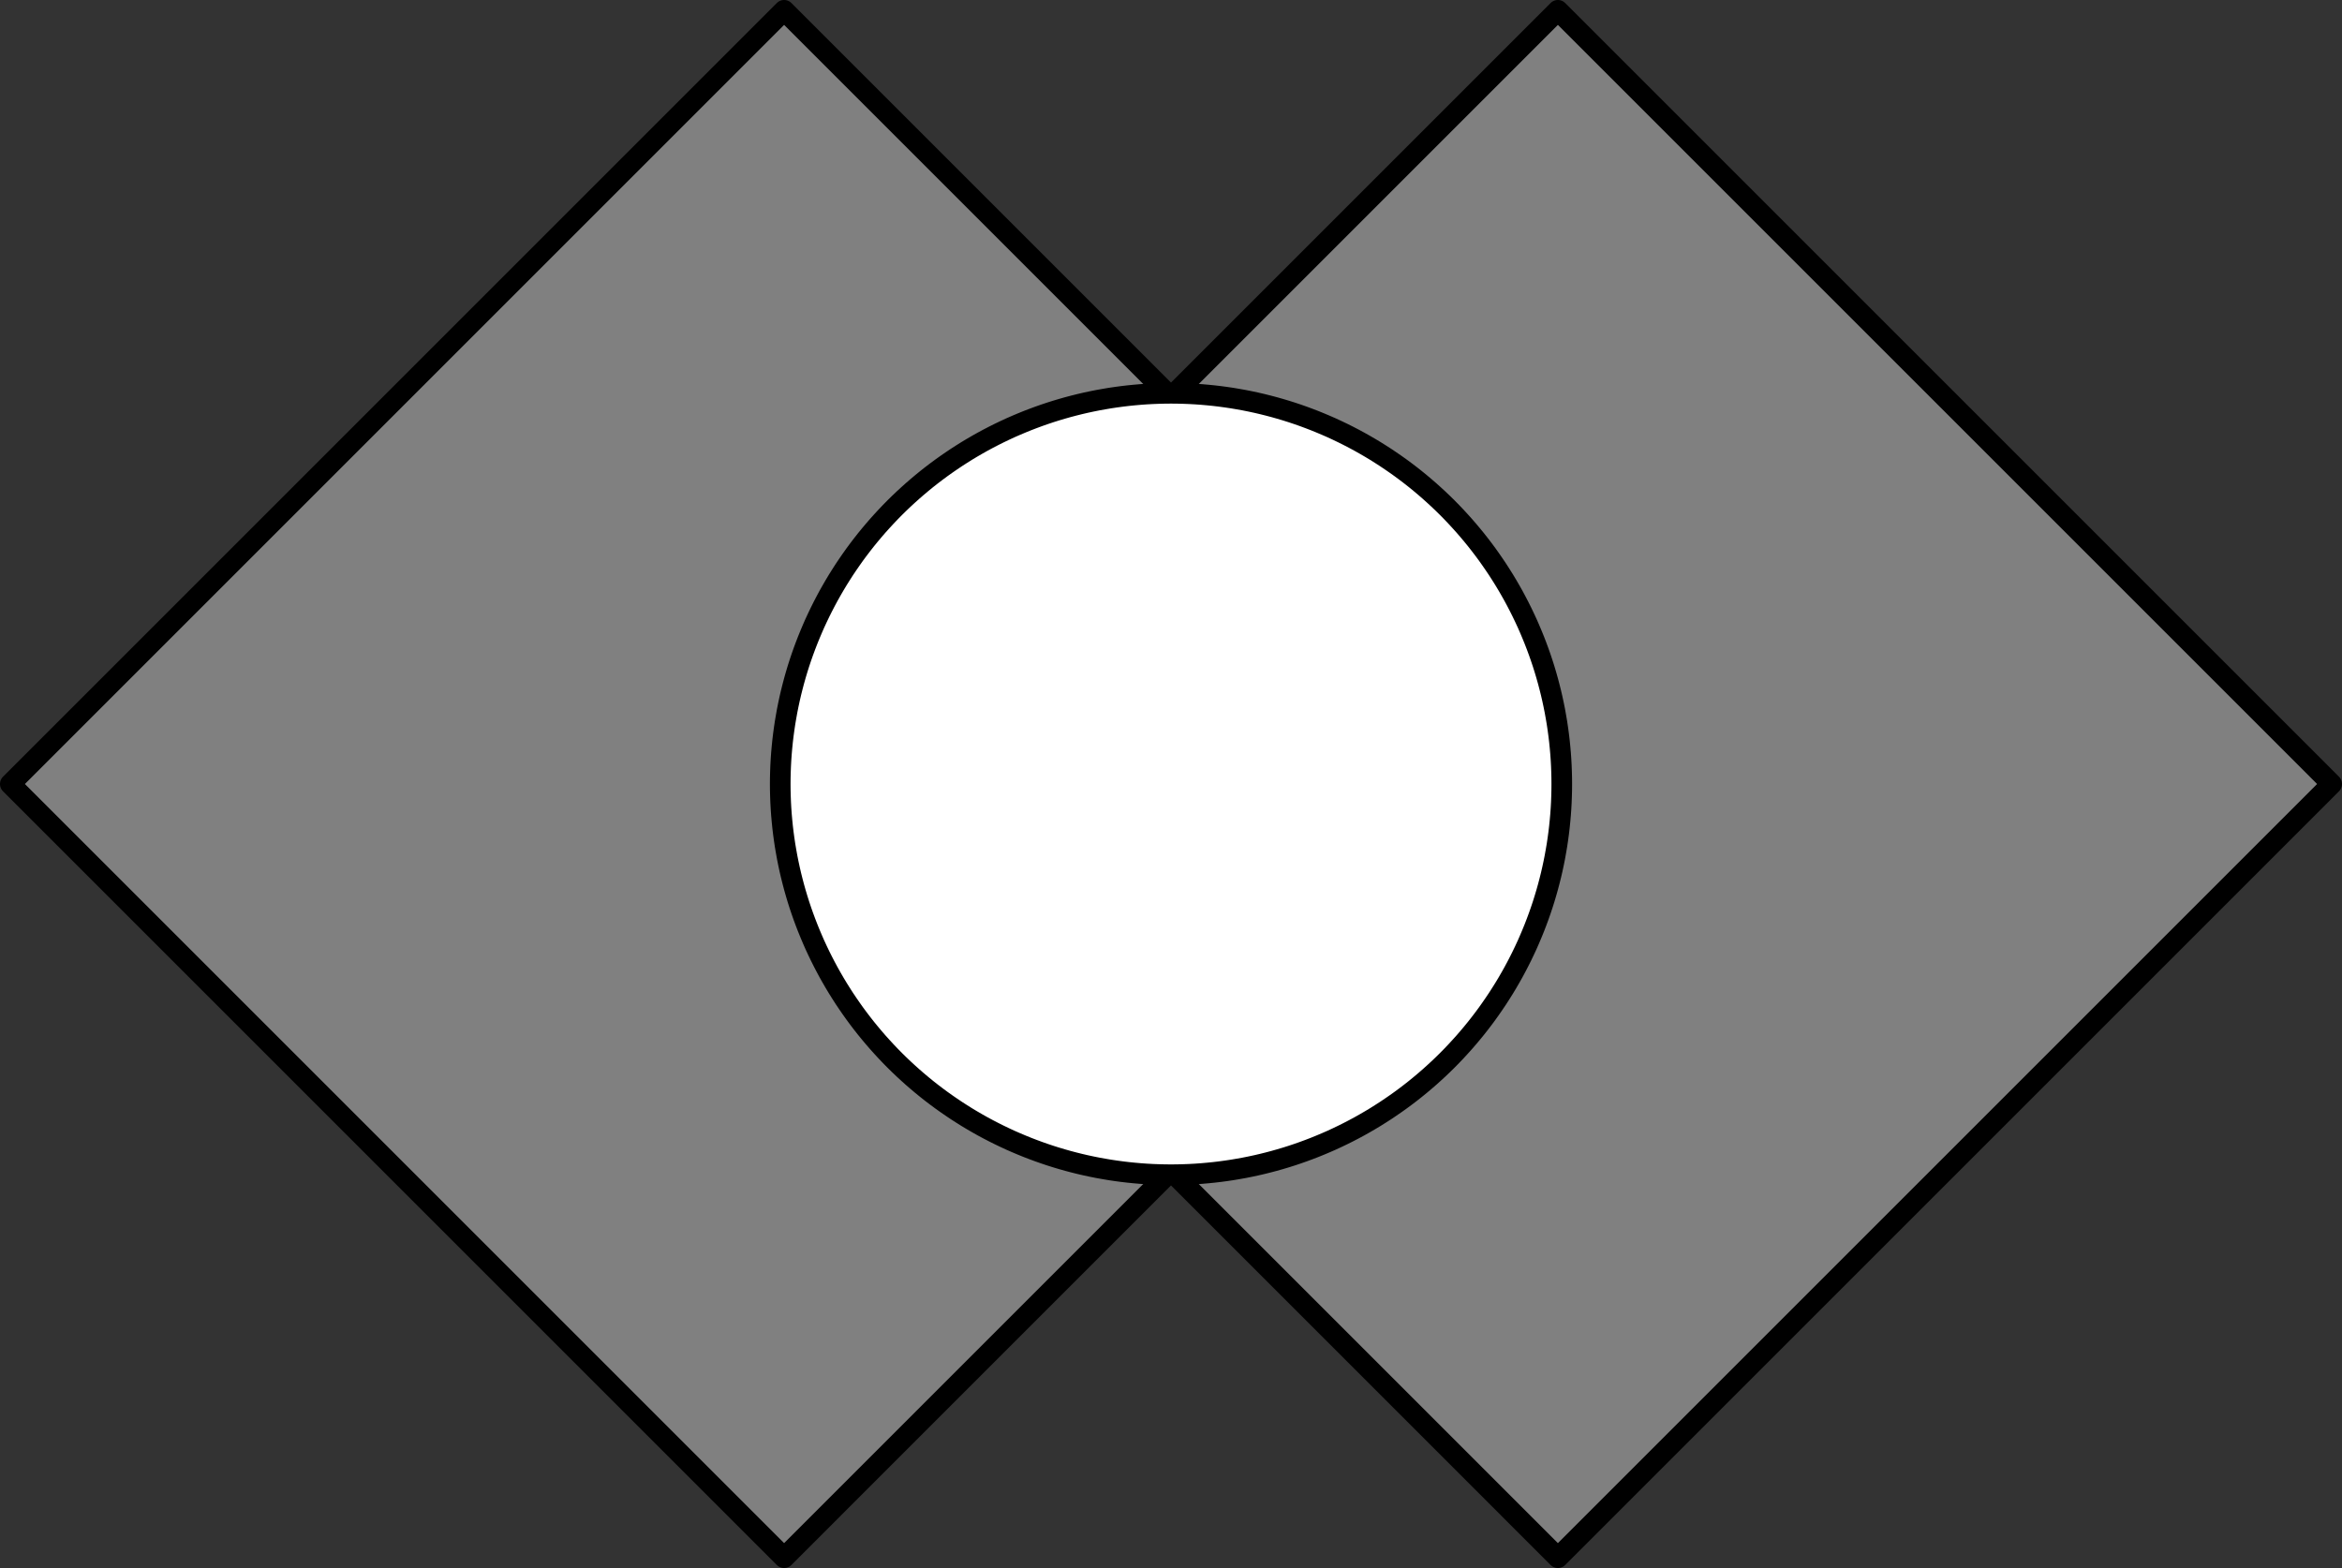 <?xml version='1.0'?>
<!-- This file was generated by dvisvgm 1.6 -->
<svg height='61.028pt' version='1.1' viewBox='56.621 54.06 91.14 61.028' width='91.14pt' xmlns='http://www.w3.org/2000/svg' xmlns:xlink='http://www.w3.org/1999/xlink'>
<rect x="56.621" y="54.06" width="91.14" height="61.028" fill="#333333" stroke="none"/>
<g id='page1'>
<g transform='matrix(1 0 0 1 102.191 84.574)'>
<path d='M 0 -15.056L 15.056 -30.113L 45.169 0L 15.056 30.113L 0 15.056L -15.056 30.113L -45.169 -0L -15.056 -30.113L 0 -15.056Z' fill='#808080'/>
</g>
<g transform='matrix(1 0 0 1 102.191 84.574)'>
<path d='M 0 -15.056L 15.056 -30.113L 45.169 0L 15.056 30.113L 0 15.056L -15.056 30.113L -45.169 -0L -15.056 -30.113L 0 -15.056Z' fill='none' stroke='#000000' stroke-linecap='round' stroke-linejoin='round' stroke-miterlimit='10.037' stroke-width='0.803'/>
</g>
<g transform='matrix(1 0 0 1 102.191 84.574)'>
<path d='M 15.207 0C 15.207 -0.08 15.206 -0.159 15.205 -0.239C 15.204 -0.318 15.202 -0.398 15.199 -0.478C 15.197 -0.557 15.194 -0.637 15.19 -0.716C 15.186 -0.796 15.182 -0.875 15.177 -0.955C 15.172 -1.034 15.166 -1.114 15.16 -1.193C 15.154 -1.272 15.147 -1.352 15.139 -1.431C 15.132 -1.51 15.124 -1.59 15.115 -1.669C 15.106 -1.748 15.097 -1.827 15.087 -1.906C 15.077 -1.985 15.066 -2.064 15.055 -2.143C 15.044 -2.221 15.032 -2.3 15.02 -2.379C 15.007 -2.458 14.994 -2.536 14.98 -2.614C 14.967 -2.693 14.952 -2.771 14.938 -2.849C 14.922 -2.928 14.907 -3.006 14.891 -3.084C 14.875 -3.162 14.858 -3.24 14.841 -3.317C 14.823 -3.395 14.805 -3.473 14.787 -3.55C 14.768 -3.627 14.749 -3.705 14.729 -3.782C 14.709 -3.859 14.689 -3.936 14.668 -4.013C 14.647 -4.089 14.625 -4.166 14.603 -4.243C 14.581 -4.319 14.558 -4.395 14.535 -4.471C 14.511 -4.548 14.487 -4.623 14.463 -4.699C 14.438 -4.775 14.413 -4.85 14.387 -4.926C 14.361 -5.001 14.335 -5.076 14.308 -5.151C 14.281 -5.226 14.253 -5.301 14.225 -5.375C 14.197 -5.45 14.168 -5.524 14.139 -5.598C 14.11 -5.672 14.08 -5.746 14.049 -5.819C 14.019 -5.893 13.988 -5.966 13.956 -6.039C 13.925 -6.112 13.892 -6.185 13.86 -6.258C 13.827 -6.33 13.793 -6.403 13.759 -6.475C 13.726 -6.547 13.691 -6.619 13.656 -6.69C 13.621 -6.762 13.585 -6.833 13.549 -6.904C 13.513 -6.975 13.476 -7.045 13.439 -7.116C 13.402 -7.186 13.364 -7.256 13.326 -7.326C 13.287 -7.396 13.249 -7.465 13.209 -7.534C 13.17 -7.604 13.13 -7.672 13.089 -7.741C 13.049 -7.809 13.008 -7.878 12.966 -7.946C 12.924 -8.013 12.882 -8.081 12.839 -8.148C 12.797 -8.215 12.754 -8.282 12.71 -8.349C 12.666 -8.415 12.622 -8.482 12.577 -8.547C 12.533 -8.613 12.487 -8.679 12.441 -8.744C 12.396 -8.809 12.349 -8.874 12.303 -8.938C 12.256 -9.003 12.209 -9.067 12.161 -9.13C 12.113 -9.194 12.065 -9.257 12.016 -9.32C 11.967 -9.383 11.918 -9.446 11.868 -9.508C 11.818 -9.57 11.768 -9.632 11.717 -9.693C 11.666 -9.755 11.615 -9.815 11.563 -9.876C 11.512 -9.937 11.46 -9.997 11.407 -10.056C 11.354 -10.116 11.301 -10.175 11.247 -10.234C 11.194 -10.293 11.14 -10.352 11.085 -10.41C 11.031 -10.468 10.976 -10.525 10.92 -10.583C 10.865 -10.64 10.809 -10.697 10.753 -10.753C 10.697 -10.809 10.64 -10.865 10.583 -10.92C 10.525 -10.976 10.468 -11.031 10.41 -11.085C 10.352 -11.14 10.293 -11.194 10.234 -11.247C 10.175 -11.301 10.116 -11.354 10.056 -11.407C 9.997 -11.46 9.937 -11.512 9.876 -11.563C 9.815 -11.615 9.755 -11.666 9.693 -11.717C 9.632 -11.768 9.57 -11.818 9.508 -11.868C 9.446 -11.918 9.383 -11.967 9.32 -12.016C 9.257 -12.065 9.194 -12.113 9.13 -12.161C 9.067 -12.209 9.003 -12.256 8.938 -12.303C 8.874 -12.349 8.809 -12.396 8.744 -12.441C 8.679 -12.487 8.613 -12.533 8.547 -12.577C 8.482 -12.622 8.415 -12.666 8.349 -12.71C 8.282 -12.754 8.215 -12.797 8.148 -12.839C 8.081 -12.882 8.013 -12.924 7.946 -12.966C 7.878 -13.008 7.809 -13.049 7.741 -13.089C 7.672 -13.13 7.604 -13.17 7.534 -13.209C 7.465 -13.249 7.396 -13.287 7.326 -13.326C 7.256 -13.364 7.186 -13.402 7.116 -13.439C 7.045 -13.476 6.975 -13.513 6.904 -13.549C 6.833 -13.585 6.762 -13.621 6.69 -13.656C 6.619 -13.691 6.547 -13.726 6.475 -13.759C 6.403 -13.793 6.33 -13.827 6.258 -13.86C 6.185 -13.892 6.112 -13.925 6.039 -13.956C 5.966 -13.988 5.893 -14.019 5.819 -14.049C 5.746 -14.08 5.672 -14.11 5.598 -14.139C 5.524 -14.168 5.45 -14.197 5.375 -14.225C 5.301 -14.253 5.226 -14.281 5.151 -14.308C 5.076 -14.335 5.001 -14.361 4.926 -14.387C 4.85 -14.413 4.775 -14.438 4.699 -14.463C 4.623 -14.487 4.548 -14.511 4.471 -14.535C 4.395 -14.558 4.319 -14.581 4.243 -14.603C 4.166 -14.625 4.089 -14.647 4.013 -14.668C 3.936 -14.689 3.859 -14.709 3.782 -14.729C 3.705 -14.749 3.627 -14.768 3.55 -14.787C 3.473 -14.805 3.395 -14.823 3.317 -14.841C 3.24 -14.858 3.162 -14.875 3.084 -14.891C 3.006 -14.907 2.928 -14.922 2.849 -14.938C 2.771 -14.952 2.693 -14.967 2.614 -14.98C 2.536 -14.994 2.458 -15.007 2.379 -15.02C 2.3 -15.032 2.221 -15.044 2.143 -15.055C 2.064 -15.066 1.985 -15.077 1.906 -15.087C 1.827 -15.097 1.748 -15.106 1.669 -15.115C 1.59 -15.124 1.51 -15.132 1.431 -15.139C 1.352 -15.147 1.272 -15.154 1.193 -15.16C 1.114 -15.166 1.034 -15.172 0.955 -15.177C 0.875 -15.182 0.796 -15.186 0.716 -15.19C 0.637 -15.194 0.557 -15.197 0.478 -15.199C 0.398 -15.202 0.318 -15.204 0.239 -15.205C 0.159 -15.206 0.08 -15.207 9.31149e-16 -15.207C -0.08 -15.207 -0.159 -15.206 -0.239 -15.205C -0.318 -15.204 -0.398 -15.202 -0.478 -15.199C -0.557 -15.197 -0.637 -15.194 -0.716 -15.19C -0.796 -15.186 -0.875 -15.182 -0.955 -15.177C -1.034 -15.172 -1.114 -15.166 -1.193 -15.16C -1.272 -15.154 -1.352 -15.147 -1.431 -15.139C -1.51 -15.132 -1.59 -15.124 -1.669 -15.115C -1.748 -15.106 -1.827 -15.097 -1.906 -15.087C -1.985 -15.077 -2.064 -15.066 -2.143 -15.055C -2.221 -15.044 -2.3 -15.032 -2.379 -15.02C -2.458 -15.007 -2.536 -14.994 -2.614 -14.98C -2.693 -14.967 -2.771 -14.952 -2.849 -14.938C -2.928 -14.922 -3.006 -14.907 -3.084 -14.891C -3.162 -14.875 -3.24 -14.858 -3.317 -14.841C -3.395 -14.823 -3.473 -14.805 -3.55 -14.787C -3.627 -14.768 -3.705 -14.749 -3.782 -14.729C -3.859 -14.709 -3.936 -14.689 -4.013 -14.668C -4.089 -14.647 -4.166 -14.625 -4.243 -14.603C -4.319 -14.581 -4.395 -14.558 -4.471 -14.535C -4.548 -14.511 -4.623 -14.487 -4.699 -14.463C -4.775 -14.438 -4.85 -14.413 -4.926 -14.387C -5.001 -14.361 -5.076 -14.335 -5.151 -14.308C -5.226 -14.281 -5.301 -14.253 -5.375 -14.225C -5.45 -14.197 -5.524 -14.168 -5.598 -14.139C -5.672 -14.11 -5.746 -14.08 -5.819 -14.049C -5.893 -14.019 -5.966 -13.988 -6.039 -13.956C -6.112 -13.925 -6.185 -13.892 -6.258 -13.86C -6.33 -13.827 -6.403 -13.793 -6.475 -13.759C -6.547 -13.726 -6.619 -13.691 -6.69 -13.656C -6.762 -13.621 -6.833 -13.585 -6.904 -13.549C -6.975 -13.513 -7.045 -13.476 -7.116 -13.439C -7.186 -13.402 -7.256 -13.364 -7.326 -13.326C -7.396 -13.287 -7.465 -13.249 -7.534 -13.209C -7.604 -13.17 -7.672 -13.13 -7.741 -13.089C -7.809 -13.049 -7.878 -13.008 -7.946 -12.966C -8.013 -12.924 -8.081 -12.882 -8.148 -12.839C -8.215 -12.797 -8.282 -12.754 -8.349 -12.71C -8.415 -12.666 -8.482 -12.622 -8.547 -12.577C -8.613 -12.533 -8.679 -12.487 -8.744 -12.441C -8.809 -12.396 -8.874 -12.349 -8.938 -12.303C -9.003 -12.256 -9.067 -12.209 -9.13 -12.161C -9.194 -12.113 -9.257 -12.065 -9.32 -12.016C -9.383 -11.967 -9.446 -11.918 -9.508 -11.868C -9.57 -11.818 -9.632 -11.768 -9.693 -11.717C -9.755 -11.666 -9.815 -11.615 -9.876 -11.563C -9.937 -11.512 -9.997 -11.46 -10.056 -11.407C -10.116 -11.354 -10.175 -11.301 -10.234 -11.247C -10.293 -11.194 -10.352 -11.14 -10.41 -11.085C -10.468 -11.031 -10.525 -10.976 -10.583 -10.92C -10.64 -10.865 -10.697 -10.809 -10.753 -10.753C -10.809 -10.697 -10.865 -10.64 -10.92 -10.583C -10.976 -10.525 -11.031 -10.468 -11.085 -10.41C -11.14 -10.352 -11.194 -10.293 -11.247 -10.234C -11.301 -10.175 -11.354 -10.116 -11.407 -10.056C -11.46 -9.997 -11.512 -9.937 -11.563 -9.876C -11.615 -9.815 -11.666 -9.755 -11.717 -9.693C -11.768 -9.632 -11.818 -9.57 -11.868 -9.508C -11.918 -9.446 -11.967 -9.383 -12.016 -9.32C -12.065 -9.257 -12.113 -9.194 -12.161 -9.13C -12.209 -9.067 -12.256 -9.003 -12.303 -8.938C -12.349 -8.874 -12.396 -8.809 -12.441 -8.744C -12.487 -8.679 -12.533 -8.613 -12.577 -8.547C -12.622 -8.482 -12.666 -8.415 -12.71 -8.349C -12.754 -8.282 -12.797 -8.215 -12.839 -8.148C -12.882 -8.081 -12.924 -8.013 -12.966 -7.946C -13.008 -7.878 -13.049 -7.809 -13.089 -7.741C -13.13 -7.672 -13.17 -7.604 -13.209 -7.534C -13.249 -7.465 -13.287 -7.396 -13.326 -7.326C -13.364 -7.256 -13.402 -7.186 -13.439 -7.116C -13.476 -7.045 -13.513 -6.975 -13.549 -6.904C -13.585 -6.833 -13.621 -6.762 -13.656 -6.69C -13.691 -6.619 -13.726 -6.547 -13.759 -6.475C -13.793 -6.403 -13.827 -6.33 -13.86 -6.258C -13.892 -6.185 -13.925 -6.112 -13.956 -6.039C -13.988 -5.966 -14.019 -5.893 -14.049 -5.819C -14.08 -5.746 -14.11 -5.672 -14.139 -5.598C -14.168 -5.524 -14.197 -5.45 -14.225 -5.375C -14.253 -5.301 -14.281 -5.226 -14.308 -5.151C -14.335 -5.076 -14.361 -5.001 -14.387 -4.926C -14.413 -4.85 -14.438 -4.775 -14.463 -4.699C -14.487 -4.623 -14.511 -4.548 -14.535 -4.471C -14.558 -4.395 -14.581 -4.319 -14.603 -4.243C -14.625 -4.166 -14.647 -4.089 -14.668 -4.013C -14.689 -3.936 -14.709 -3.859 -14.729 -3.782C -14.749 -3.705 -14.768 -3.627 -14.787 -3.55C -14.805 -3.473 -14.823 -3.395 -14.841 -3.317C -14.858 -3.24 -14.875 -3.162 -14.891 -3.084C -14.907 -3.006 -14.922 -2.928 -14.938 -2.849C -14.952 -2.771 -14.967 -2.693 -14.98 -2.614C -14.994 -2.536 -15.007 -2.458 -15.02 -2.379C -15.032 -2.3 -15.044 -2.221 -15.055 -2.143C -15.066 -2.064 -15.077 -1.985 -15.087 -1.906C -15.097 -1.827 -15.106 -1.748 -15.115 -1.669C -15.124 -1.59 -15.132 -1.51 -15.139 -1.431C -15.147 -1.352 -15.154 -1.272 -15.16 -1.193C -15.166 -1.114 -15.172 -1.034 -15.177 -0.955C -15.182 -0.875 -15.186 -0.796 -15.19 -0.716C -15.194 -0.637 -15.197 -0.557 -15.199 -0.478C -15.202 -0.398 -15.204 -0.318 -15.205 -0.239C -15.206 -0.159 -15.207 -0.08 -15.207 -1.8623e-15C -15.207 0.08 -15.206 0.159 -15.205 0.239C -15.204 0.318 -15.202 0.398 -15.199 0.478C -15.197 0.557 -15.194 0.637 -15.19 0.716C -15.186 0.796 -15.182 0.875 -15.177 0.955C -15.172 1.034 -15.166 1.114 -15.16 1.193C -15.154 1.272 -15.147 1.352 -15.139 1.431C -15.132 1.51 -15.124 1.59 -15.115 1.669C -15.106 1.748 -15.097 1.827 -15.087 1.906C -15.077 1.985 -15.066 2.064 -15.055 2.143C -15.044 2.221 -15.032 2.3 -15.02 2.379C -15.007 2.458 -14.994 2.536 -14.98 2.614C -14.967 2.693 -14.952 2.771 -14.938 2.849C -14.922 2.928 -14.907 3.006 -14.891 3.084C -14.875 3.162 -14.858 3.24 -14.841 3.317C -14.823 3.395 -14.805 3.473 -14.787 3.55C -14.768 3.627 -14.749 3.705 -14.729 3.782C -14.709 3.859 -14.689 3.936 -14.668 4.013C -14.647 4.089 -14.625 4.166 -14.603 4.243C -14.581 4.319 -14.558 4.395 -14.535 4.471C -14.511 4.548 -14.487 4.623 -14.463 4.699C -14.438 4.775 -14.413 4.85 -14.387 4.926C -14.361 5.001 -14.335 5.076 -14.308 5.151C -14.281 5.226 -14.253 5.301 -14.225 5.375C -14.197 5.45 -14.168 5.524 -14.139 5.598C -14.11 5.672 -14.08 5.746 -14.049 5.819C -14.019 5.893 -13.988 5.966 -13.956 6.039C -13.925 6.112 -13.892 6.185 -13.86 6.258C -13.827 6.33 -13.793 6.403 -13.759 6.475C -13.726 6.547 -13.691 6.619 -13.656 6.69C -13.621 6.762 -13.585 6.833 -13.549 6.904C -13.513 6.975 -13.476 7.045 -13.439 7.116C -13.402 7.186 -13.364 7.256 -13.326 7.326C -13.287 7.396 -13.249 7.465 -13.209 7.534C -13.17 7.604 -13.13 7.672 -13.089 7.741C -13.049 7.809 -13.008 7.878 -12.966 7.946C -12.924 8.013 -12.882 8.081 -12.839 8.148C -12.797 8.215 -12.754 8.282 -12.71 8.349C -12.666 8.415 -12.622 8.482 -12.577 8.547C -12.533 8.613 -12.487 8.679 -12.441 8.744C -12.396 8.809 -12.349 8.874 -12.303 8.938C -12.256 9.003 -12.209 9.067 -12.161 9.13C -12.113 9.194 -12.065 9.257 -12.016 9.32C -11.967 9.383 -11.918 9.446 -11.868 9.508C -11.818 9.57 -11.768 9.632 -11.717 9.693C -11.666 9.755 -11.615 9.815 -11.563 9.876C -11.512 9.937 -11.46 9.997 -11.407 10.056C -11.354 10.116 -11.301 10.175 -11.247 10.234C -11.194 10.293 -11.14 10.352 -11.085 10.41C -11.031 10.468 -10.976 10.525 -10.92 10.583C -10.865 10.64 -10.809 10.697 -10.753 10.753C -10.697 10.809 -10.64 10.865 -10.583 10.92C -10.525 10.976 -10.468 11.031 -10.41 11.085C -10.352 11.14 -10.293 11.194 -10.234 11.247C -10.175 11.301 -10.116 11.354 -10.056 11.407C -9.997 11.46 -9.937 11.512 -9.876 11.563C -9.815 11.615 -9.755 11.666 -9.693 11.717C -9.632 11.768 -9.57 11.818 -9.508 11.868C -9.446 11.918 -9.383 11.967 -9.32 12.016C -9.257 12.065 -9.194 12.113 -9.13 12.161C -9.067 12.209 -9.003 12.256 -8.938 12.303C -8.874 12.349 -8.809 12.396 -8.744 12.441C -8.679 12.487 -8.613 12.533 -8.547 12.577C -8.482 12.622 -8.415 12.666 -8.349 12.71C -8.282 12.754 -8.215 12.797 -8.148 12.839C -8.081 12.882 -8.013 12.924 -7.946 12.966C -7.878 13.008 -7.809 13.049 -7.741 13.089C -7.672 13.13 -7.604 13.17 -7.534 13.209C -7.465 13.249 -7.396 13.287 -7.326 13.326C -7.256 13.364 -7.186 13.402 -7.116 13.439C -7.045 13.476 -6.975 13.513 -6.904 13.549C -6.833 13.585 -6.762 13.621 -6.69 13.656C -6.619 13.691 -6.547 13.726 -6.475 13.759C -6.403 13.793 -6.33 13.827 -6.258 13.86C -6.185 13.892 -6.112 13.925 -6.039 13.956C -5.966 13.988 -5.893 14.019 -5.819 14.049C -5.746 14.08 -5.672 14.11 -5.598 14.139C -5.524 14.168 -5.45 14.197 -5.375 14.225C -5.301 14.253 -5.226 14.281 -5.151 14.308C -5.076 14.335 -5.001 14.361 -4.926 14.387C -4.85 14.413 -4.775 14.438 -4.699 14.463C -4.623 14.487 -4.548 14.511 -4.471 14.535C -4.395 14.558 -4.319 14.581 -4.243 14.603C -4.166 14.625 -4.089 14.647 -4.013 14.668C -3.936 14.689 -3.859 14.709 -3.782 14.729C -3.705 14.749 -3.627 14.768 -3.55 14.787C -3.473 14.805 -3.395 14.823 -3.317 14.841C -3.24 14.858 -3.162 14.875 -3.084 14.891C -3.006 14.907 -2.928 14.922 -2.849 14.938C -2.771 14.952 -2.693 14.967 -2.614 14.98C -2.536 14.994 -2.458 15.007 -2.379 15.02C -2.3 15.032 -2.221 15.044 -2.143 15.055C -2.064 15.066 -1.985 15.077 -1.906 15.087C -1.827 15.097 -1.748 15.106 -1.669 15.115C -1.59 15.124 -1.51 15.132 -1.431 15.139C -1.352 15.147 -1.272 15.154 -1.193 15.16C -1.114 15.166 -1.034 15.172 -0.955 15.177C -0.875 15.182 -0.796 15.186 -0.716 15.19C -0.637 15.194 -0.557 15.197 -0.478 15.199C -0.398 15.202 -0.318 15.204 -0.239 15.205C -0.159 15.206 -0.08 15.207 -2.79345e-15 15.207C 0.08 15.207 0.159 15.206 0.239 15.205C 0.318 15.204 0.398 15.202 0.478 15.199C 0.557 15.197 0.637 15.194 0.716 15.19C 0.796 15.186 0.875 15.182 0.955 15.177C 1.034 15.172 1.114 15.166 1.193 15.16C 1.272 15.154 1.352 15.147 1.431 15.139C 1.51 15.132 1.59 15.124 1.669 15.115C 1.748 15.106 1.827 15.097 1.906 15.087C 1.985 15.077 2.064 15.066 2.143 15.055C 2.221 15.044 2.3 15.032 2.379 15.02C 2.458 15.007 2.536 14.994 2.614 14.98C 2.693 14.967 2.771 14.952 2.849 14.938C 2.928 14.922 3.006 14.907 3.084 14.891C 3.162 14.875 3.24 14.858 3.317 14.841C 3.395 14.823 3.473 14.805 3.55 14.787C 3.627 14.768 3.705 14.749 3.782 14.729C 3.859 14.709 3.936 14.689 4.013 14.668C 4.089 14.647 4.166 14.625 4.243 14.603C 4.319 14.581 4.395 14.558 4.471 14.535C 4.548 14.511 4.623 14.487 4.699 14.463C 4.775 14.438 4.85 14.413 4.926 14.387C 5.001 14.361 5.076 14.335 5.151 14.308C 5.226 14.281 5.301 14.253 5.375 14.225C 5.45 14.197 5.524 14.168 5.598 14.139C 5.672 14.11 5.746 14.08 5.819 14.049C 5.893 14.019 5.966 13.988 6.039 13.956C 6.112 13.925 6.185 13.892 6.258 13.86C 6.33 13.827 6.403 13.793 6.475 13.759C 6.547 13.726 6.619 13.691 6.69 13.656C 6.762 13.621 6.833 13.585 6.904 13.549C 6.975 13.513 7.045 13.476 7.116 13.439C 7.186 13.402 7.256 13.364 7.326 13.326C 7.396 13.287 7.465 13.249 7.534 13.209C 7.604 13.17 7.672 13.13 7.741 13.089C 7.809 13.049 7.878 13.008 7.946 12.966C 8.013 12.924 8.081 12.882 8.148 12.839C 8.215 12.797 8.282 12.754 8.349 12.71C 8.415 12.666 8.482 12.622 8.547 12.577C 8.613 12.533 8.679 12.487 8.744 12.441C 8.809 12.396 8.874 12.349 8.938 12.303C 9.003 12.256 9.067 12.209 9.13 12.161C 9.194 12.113 9.257 12.065 9.32 12.016C 9.383 11.967 9.446 11.918 9.508 11.868C 9.57 11.818 9.632 11.768 9.693 11.717C 9.755 11.666 9.815 11.615 9.876 11.563C 9.937 11.512 9.997 11.46 10.056 11.407C 10.116 11.354 10.175 11.301 10.234 11.247C 10.293 11.194 10.352 11.14 10.41 11.085C 10.468 11.031 10.525 10.976 10.583 10.92C 10.64 10.865 10.697 10.809 10.753 10.753C 10.809 10.697 10.865 10.64 10.92 10.583C 10.976 10.525 11.031 10.468 11.085 10.41C 11.14 10.352 11.194 10.293 11.247 10.234C 11.301 10.175 11.354 10.116 11.407 10.056C 11.46 9.997 11.512 9.937 11.563 9.876C 11.615 9.815 11.666 9.755 11.717 9.693C 11.768 9.632 11.818 9.57 11.868 9.508C 11.918 9.446 11.967 9.383 12.016 9.32C 12.065 9.257 12.113 9.194 12.161 9.13C 12.209 9.067 12.256 9.003 12.303 8.938C 12.349 8.874 12.396 8.809 12.441 8.744C 12.487 8.679 12.533 8.613 12.577 8.547C 12.622 8.482 12.666 8.415 12.71 8.349C 12.754 8.282 12.797 8.215 12.839 8.148C 12.882 8.081 12.924 8.013 12.966 7.946C 13.008 7.878 13.049 7.809 13.089 7.741C 13.13 7.672 13.17 7.604 13.209 7.534C 13.249 7.465 13.287 7.396 13.326 7.326C 13.364 7.256 13.402 7.186 13.439 7.116C 13.476 7.045 13.513 6.975 13.549 6.904C 13.585 6.833 13.621 6.762 13.656 6.69C 13.691 6.619 13.726 6.547 13.759 6.475C 13.793 6.403 13.827 6.33 13.86 6.258C 13.892 6.185 13.925 6.112 13.956 6.039C 13.988 5.966 14.019 5.893 14.049 5.819C 14.08 5.746 14.11 5.672 14.139 5.598C 14.168 5.524 14.197 5.45 14.225 5.375C 14.253 5.301 14.281 5.226 14.308 5.151C 14.335 5.076 14.361 5.001 14.387 4.926C 14.413 4.85 14.438 4.775 14.463 4.699C 14.487 4.623 14.511 4.548 14.535 4.471C 14.558 4.395 14.581 4.319 14.603 4.243C 14.625 4.166 14.647 4.089 14.668 4.013C 14.689 3.936 14.709 3.859 14.729 3.782C 14.749 3.705 14.768 3.627 14.787 3.55C 14.805 3.473 14.823 3.395 14.841 3.317C 14.858 3.24 14.875 3.162 14.891 3.084C 14.907 3.006 14.922 2.928 14.938 2.849C 14.952 2.771 14.967 2.693 14.98 2.614C 14.994 2.536 15.007 2.458 15.02 2.379C 15.032 2.3 15.044 2.221 15.055 2.143C 15.066 2.064 15.077 1.985 15.087 1.906C 15.097 1.827 15.106 1.748 15.115 1.669C 15.124 1.59 15.132 1.51 15.139 1.431C 15.147 1.352 15.154 1.272 15.16 1.193C 15.166 1.114 15.172 1.034 15.177 0.955C 15.182 0.875 15.186 0.796 15.19 0.716C 15.194 0.637 15.197 0.557 15.199 0.478C 15.202 0.398 15.204 0.318 15.205 0.239C 15.206 0.159 15.207 0.08 15.207 0Z' fill='#ffffff'/>
</g>
<g transform='matrix(1 0 0 1 102.191 84.574)'>
<path d='M 15.207 0C 15.207 -0.08 15.206 -0.159 15.205 -0.239C 15.204 -0.318 15.202 -0.398 15.199 -0.478C 15.197 -0.557 15.194 -0.637 15.19 -0.716C 15.186 -0.796 15.182 -0.875 15.177 -0.955C 15.172 -1.034 15.166 -1.114 15.16 -1.193C 15.154 -1.272 15.147 -1.352 15.139 -1.431C 15.132 -1.51 15.124 -1.59 15.115 -1.669C 15.106 -1.748 15.097 -1.827 15.087 -1.906C 15.077 -1.985 15.066 -2.064 15.055 -2.143C 15.044 -2.221 15.032 -2.3 15.02 -2.379C 15.007 -2.458 14.994 -2.536 14.98 -2.614C 14.967 -2.693 14.952 -2.771 14.938 -2.849C 14.922 -2.928 14.907 -3.006 14.891 -3.084C 14.875 -3.162 14.858 -3.24 14.841 -3.317C 14.823 -3.395 14.805 -3.473 14.787 -3.55C 14.768 -3.627 14.749 -3.705 14.729 -3.782C 14.709 -3.859 14.689 -3.936 14.668 -4.013C 14.647 -4.089 14.625 -4.166 14.603 -4.243C 14.581 -4.319 14.558 -4.395 14.535 -4.471C 14.511 -4.548 14.487 -4.623 14.463 -4.699C 14.438 -4.775 14.413 -4.85 14.387 -4.926C 14.361 -5.001 14.335 -5.076 14.308 -5.151C 14.281 -5.226 14.253 -5.301 14.225 -5.375C 14.197 -5.45 14.168 -5.524 14.139 -5.598C 14.11 -5.672 14.08 -5.746 14.049 -5.819C 14.019 -5.893 13.988 -5.966 13.956 -6.039C 13.925 -6.112 13.892 -6.185 13.86 -6.258C 13.827 -6.33 13.793 -6.403 13.759 -6.475C 13.726 -6.547 13.691 -6.619 13.656 -6.69C 13.621 -6.762 13.585 -6.833 13.549 -6.904C 13.513 -6.975 13.476 -7.045 13.439 -7.116C 13.402 -7.186 13.364 -7.256 13.326 -7.326C 13.287 -7.396 13.249 -7.465 13.209 -7.534C 13.17 -7.604 13.13 -7.672 13.089 -7.741C 13.049 -7.809 13.008 -7.878 12.966 -7.946C 12.924 -8.013 12.882 -8.081 12.839 -8.148C 12.797 -8.215 12.754 -8.282 12.71 -8.349C 12.666 -8.415 12.622 -8.482 12.577 -8.547C 12.533 -8.613 12.487 -8.679 12.441 -8.744C 12.396 -8.809 12.349 -8.874 12.303 -8.938C 12.256 -9.003 12.209 -9.067 12.161 -9.13C 12.113 -9.194 12.065 -9.257 12.016 -9.32C 11.967 -9.383 11.918 -9.446 11.868 -9.508C 11.818 -9.57 11.768 -9.632 11.717 -9.693C 11.666 -9.755 11.615 -9.815 11.563 -9.876C 11.512 -9.937 11.46 -9.997 11.407 -10.056C 11.354 -10.116 11.301 -10.175 11.247 -10.234C 11.194 -10.293 11.14 -10.352 11.085 -10.41C 11.031 -10.468 10.976 -10.525 10.92 -10.583C 10.865 -10.64 10.809 -10.697 10.753 -10.753C 10.697 -10.809 10.64 -10.865 10.583 -10.92C 10.525 -10.976 10.468 -11.031 10.41 -11.085C 10.352 -11.14 10.293 -11.194 10.234 -11.247C 10.175 -11.301 10.116 -11.354 10.056 -11.407C 9.997 -11.46 9.937 -11.512 9.876 -11.563C 9.815 -11.615 9.755 -11.666 9.693 -11.717C 9.632 -11.768 9.57 -11.818 9.508 -11.868C 9.446 -11.918 9.383 -11.967 9.32 -12.016C 9.257 -12.065 9.194 -12.113 9.13 -12.161C 9.067 -12.209 9.003 -12.256 8.938 -12.303C 8.874 -12.349 8.809 -12.396 8.744 -12.441C 8.679 -12.487 8.613 -12.533 8.547 -12.577C 8.482 -12.622 8.415 -12.666 8.349 -12.71C 8.282 -12.754 8.215 -12.797 8.148 -12.839C 8.081 -12.882 8.013 -12.924 7.946 -12.966C 7.878 -13.008 7.809 -13.049 7.741 -13.089C 7.672 -13.13 7.604 -13.17 7.534 -13.209C 7.465 -13.249 7.396 -13.287 7.326 -13.326C 7.256 -13.364 7.186 -13.402 7.116 -13.439C 7.045 -13.476 6.975 -13.513 6.904 -13.549C 6.833 -13.585 6.762 -13.621 6.69 -13.656C 6.619 -13.691 6.547 -13.726 6.475 -13.759C 6.403 -13.793 6.33 -13.827 6.258 -13.86C 6.185 -13.892 6.112 -13.925 6.039 -13.956C 5.966 -13.988 5.893 -14.019 5.819 -14.049C 5.746 -14.08 5.672 -14.11 5.598 -14.139C 5.524 -14.168 5.45 -14.197 5.375 -14.225C 5.301 -14.253 5.226 -14.281 5.151 -14.308C 5.076 -14.335 5.001 -14.361 4.926 -14.387C 4.85 -14.413 4.775 -14.438 4.699 -14.463C 4.623 -14.487 4.548 -14.511 4.471 -14.535C 4.395 -14.558 4.319 -14.581 4.243 -14.603C 4.166 -14.625 4.089 -14.647 4.013 -14.668C 3.936 -14.689 3.859 -14.709 3.782 -14.729C 3.705 -14.749 3.627 -14.768 3.55 -14.787C 3.473 -14.805 3.395 -14.823 3.317 -14.841C 3.24 -14.858 3.162 -14.875 3.084 -14.891C 3.006 -14.907 2.928 -14.922 2.849 -14.938C 2.771 -14.952 2.693 -14.967 2.614 -14.98C 2.536 -14.994 2.458 -15.007 2.379 -15.02C 2.3 -15.032 2.221 -15.044 2.143 -15.055C 2.064 -15.066 1.985 -15.077 1.906 -15.087C 1.827 -15.097 1.748 -15.106 1.669 -15.115C 1.59 -15.124 1.51 -15.132 1.431 -15.139C 1.352 -15.147 1.272 -15.154 1.193 -15.16C 1.114 -15.166 1.034 -15.172 0.955 -15.177C 0.875 -15.182 0.796 -15.186 0.716 -15.19C 0.637 -15.194 0.557 -15.197 0.478 -15.199C 0.398 -15.202 0.318 -15.204 0.239 -15.205C 0.159 -15.206 0.08 -15.207 9.31149e-16 -15.207C -0.08 -15.207 -0.159 -15.206 -0.239 -15.205C -0.318 -15.204 -0.398 -15.202 -0.478 -15.199C -0.557 -15.197 -0.637 -15.194 -0.716 -15.19C -0.796 -15.186 -0.875 -15.182 -0.955 -15.177C -1.034 -15.172 -1.114 -15.166 -1.193 -15.16C -1.272 -15.154 -1.352 -15.147 -1.431 -15.139C -1.51 -15.132 -1.59 -15.124 -1.669 -15.115C -1.748 -15.106 -1.827 -15.097 -1.906 -15.087C -1.985 -15.077 -2.064 -15.066 -2.143 -15.055C -2.221 -15.044 -2.3 -15.032 -2.379 -15.02C -2.458 -15.007 -2.536 -14.994 -2.614 -14.98C -2.693 -14.967 -2.771 -14.952 -2.849 -14.938C -2.928 -14.922 -3.006 -14.907 -3.084 -14.891C -3.162 -14.875 -3.24 -14.858 -3.317 -14.841C -3.395 -14.823 -3.473 -14.805 -3.55 -14.787C -3.627 -14.768 -3.705 -14.749 -3.782 -14.729C -3.859 -14.709 -3.936 -14.689 -4.013 -14.668C -4.089 -14.647 -4.166 -14.625 -4.243 -14.603C -4.319 -14.581 -4.395 -14.558 -4.471 -14.535C -4.548 -14.511 -4.623 -14.487 -4.699 -14.463C -4.775 -14.438 -4.85 -14.413 -4.926 -14.387C -5.001 -14.361 -5.076 -14.335 -5.151 -14.308C -5.226 -14.281 -5.301 -14.253 -5.375 -14.225C -5.45 -14.197 -5.524 -14.168 -5.598 -14.139C -5.672 -14.11 -5.746 -14.08 -5.819 -14.049C -5.893 -14.019 -5.966 -13.988 -6.039 -13.956C -6.112 -13.925 -6.185 -13.892 -6.258 -13.86C -6.33 -13.827 -6.403 -13.793 -6.475 -13.759C -6.547 -13.726 -6.619 -13.691 -6.69 -13.656C -6.762 -13.621 -6.833 -13.585 -6.904 -13.549C -6.975 -13.513 -7.045 -13.476 -7.116 -13.439C -7.186 -13.402 -7.256 -13.364 -7.326 -13.326C -7.396 -13.287 -7.465 -13.249 -7.534 -13.209C -7.604 -13.17 -7.672 -13.13 -7.741 -13.089C -7.809 -13.049 -7.878 -13.008 -7.946 -12.966C -8.013 -12.924 -8.081 -12.882 -8.148 -12.839C -8.215 -12.797 -8.282 -12.754 -8.349 -12.71C -8.415 -12.666 -8.482 -12.622 -8.547 -12.577C -8.613 -12.533 -8.679 -12.487 -8.744 -12.441C -8.809 -12.396 -8.874 -12.349 -8.938 -12.303C -9.003 -12.256 -9.067 -12.209 -9.13 -12.161C -9.194 -12.113 -9.257 -12.065 -9.32 -12.016C -9.383 -11.967 -9.446 -11.918 -9.508 -11.868C -9.57 -11.818 -9.632 -11.768 -9.693 -11.717C -9.755 -11.666 -9.815 -11.615 -9.876 -11.563C -9.937 -11.512 -9.997 -11.46 -10.056 -11.407C -10.116 -11.354 -10.175 -11.301 -10.234 -11.247C -10.293 -11.194 -10.352 -11.14 -10.41 -11.085C -10.468 -11.031 -10.525 -10.976 -10.583 -10.92C -10.64 -10.865 -10.697 -10.809 -10.753 -10.753C -10.809 -10.697 -10.865 -10.64 -10.92 -10.583C -10.976 -10.525 -11.031 -10.468 -11.085 -10.41C -11.14 -10.352 -11.194 -10.293 -11.247 -10.234C -11.301 -10.175 -11.354 -10.116 -11.407 -10.056C -11.46 -9.997 -11.512 -9.937 -11.563 -9.876C -11.615 -9.815 -11.666 -9.755 -11.717 -9.693C -11.768 -9.632 -11.818 -9.57 -11.868 -9.508C -11.918 -9.446 -11.967 -9.383 -12.016 -9.32C -12.065 -9.257 -12.113 -9.194 -12.161 -9.13C -12.209 -9.067 -12.256 -9.003 -12.303 -8.938C -12.349 -8.874 -12.396 -8.809 -12.441 -8.744C -12.487 -8.679 -12.533 -8.613 -12.577 -8.547C -12.622 -8.482 -12.666 -8.415 -12.71 -8.349C -12.754 -8.282 -12.797 -8.215 -12.839 -8.148C -12.882 -8.081 -12.924 -8.013 -12.966 -7.946C -13.008 -7.878 -13.049 -7.809 -13.089 -7.741C -13.13 -7.672 -13.17 -7.604 -13.209 -7.534C -13.249 -7.465 -13.287 -7.396 -13.326 -7.326C -13.364 -7.256 -13.402 -7.186 -13.439 -7.116C -13.476 -7.045 -13.513 -6.975 -13.549 -6.904C -13.585 -6.833 -13.621 -6.762 -13.656 -6.69C -13.691 -6.619 -13.726 -6.547 -13.759 -6.475C -13.793 -6.403 -13.827 -6.33 -13.86 -6.258C -13.892 -6.185 -13.925 -6.112 -13.956 -6.039C -13.988 -5.966 -14.019 -5.893 -14.049 -5.819C -14.08 -5.746 -14.11 -5.672 -14.139 -5.598C -14.168 -5.524 -14.197 -5.45 -14.225 -5.375C -14.253 -5.301 -14.281 -5.226 -14.308 -5.151C -14.335 -5.076 -14.361 -5.001 -14.387 -4.926C -14.413 -4.85 -14.438 -4.775 -14.463 -4.699C -14.487 -4.623 -14.511 -4.548 -14.535 -4.471C -14.558 -4.395 -14.581 -4.319 -14.603 -4.243C -14.625 -4.166 -14.647 -4.089 -14.668 -4.013C -14.689 -3.936 -14.709 -3.859 -14.729 -3.782C -14.749 -3.705 -14.768 -3.627 -14.787 -3.55C -14.805 -3.473 -14.823 -3.395 -14.841 -3.317C -14.858 -3.24 -14.875 -3.162 -14.891 -3.084C -14.907 -3.006 -14.922 -2.928 -14.938 -2.849C -14.952 -2.771 -14.967 -2.693 -14.98 -2.614C -14.994 -2.536 -15.007 -2.458 -15.02 -2.379C -15.032 -2.3 -15.044 -2.221 -15.055 -2.143C -15.066 -2.064 -15.077 -1.985 -15.087 -1.906C -15.097 -1.827 -15.106 -1.748 -15.115 -1.669C -15.124 -1.59 -15.132 -1.51 -15.139 -1.431C -15.147 -1.352 -15.154 -1.272 -15.16 -1.193C -15.166 -1.114 -15.172 -1.034 -15.177 -0.955C -15.182 -0.875 -15.186 -0.796 -15.19 -0.716C -15.194 -0.637 -15.197 -0.557 -15.199 -0.478C -15.202 -0.398 -15.204 -0.318 -15.205 -0.239C -15.206 -0.159 -15.207 -0.08 -15.207 -1.8623e-15C -15.207 0.08 -15.206 0.159 -15.205 0.239C -15.204 0.318 -15.202 0.398 -15.199 0.478C -15.197 0.557 -15.194 0.637 -15.19 0.716C -15.186 0.796 -15.182 0.875 -15.177 0.955C -15.172 1.034 -15.166 1.114 -15.16 1.193C -15.154 1.272 -15.147 1.352 -15.139 1.431C -15.132 1.51 -15.124 1.59 -15.115 1.669C -15.106 1.748 -15.097 1.827 -15.087 1.906C -15.077 1.985 -15.066 2.064 -15.055 2.143C -15.044 2.221 -15.032 2.3 -15.02 2.379C -15.007 2.458 -14.994 2.536 -14.98 2.614C -14.967 2.693 -14.952 2.771 -14.938 2.849C -14.922 2.928 -14.907 3.006 -14.891 3.084C -14.875 3.162 -14.858 3.24 -14.841 3.317C -14.823 3.395 -14.805 3.473 -14.787 3.55C -14.768 3.627 -14.749 3.705 -14.729 3.782C -14.709 3.859 -14.689 3.936 -14.668 4.013C -14.647 4.089 -14.625 4.166 -14.603 4.243C -14.581 4.319 -14.558 4.395 -14.535 4.471C -14.511 4.548 -14.487 4.623 -14.463 4.699C -14.438 4.775 -14.413 4.85 -14.387 4.926C -14.361 5.001 -14.335 5.076 -14.308 5.151C -14.281 5.226 -14.253 5.301 -14.225 5.375C -14.197 5.45 -14.168 5.524 -14.139 5.598C -14.11 5.672 -14.08 5.746 -14.049 5.819C -14.019 5.893 -13.988 5.966 -13.956 6.039C -13.925 6.112 -13.892 6.185 -13.86 6.258C -13.827 6.33 -13.793 6.403 -13.759 6.475C -13.726 6.547 -13.691 6.619 -13.656 6.69C -13.621 6.762 -13.585 6.833 -13.549 6.904C -13.513 6.975 -13.476 7.045 -13.439 7.116C -13.402 7.186 -13.364 7.256 -13.326 7.326C -13.287 7.396 -13.249 7.465 -13.209 7.534C -13.17 7.604 -13.13 7.672 -13.089 7.741C -13.049 7.809 -13.008 7.878 -12.966 7.946C -12.924 8.013 -12.882 8.081 -12.839 8.148C -12.797 8.215 -12.754 8.282 -12.71 8.349C -12.666 8.415 -12.622 8.482 -12.577 8.547C -12.533 8.613 -12.487 8.679 -12.441 8.744C -12.396 8.809 -12.349 8.874 -12.303 8.938C -12.256 9.003 -12.209 9.067 -12.161 9.13C -12.113 9.194 -12.065 9.257 -12.016 9.32C -11.967 9.383 -11.918 9.446 -11.868 9.508C -11.818 9.57 -11.768 9.632 -11.717 9.693C -11.666 9.755 -11.615 9.815 -11.563 9.876C -11.512 9.937 -11.46 9.997 -11.407 10.056C -11.354 10.116 -11.301 10.175 -11.247 10.234C -11.194 10.293 -11.14 10.352 -11.085 10.41C -11.031 10.468 -10.976 10.525 -10.92 10.583C -10.865 10.64 -10.809 10.697 -10.753 10.753C -10.697 10.809 -10.64 10.865 -10.583 10.92C -10.525 10.976 -10.468 11.031 -10.41 11.085C -10.352 11.14 -10.293 11.194 -10.234 11.247C -10.175 11.301 -10.116 11.354 -10.056 11.407C -9.997 11.46 -9.937 11.512 -9.876 11.563C -9.815 11.615 -9.755 11.666 -9.693 11.717C -9.632 11.768 -9.57 11.818 -9.508 11.868C -9.446 11.918 -9.383 11.967 -9.32 12.016C -9.257 12.065 -9.194 12.113 -9.13 12.161C -9.067 12.209 -9.003 12.256 -8.938 12.303C -8.874 12.349 -8.809 12.396 -8.744 12.441C -8.679 12.487 -8.613 12.533 -8.547 12.577C -8.482 12.622 -8.415 12.666 -8.349 12.71C -8.282 12.754 -8.215 12.797 -8.148 12.839C -8.081 12.882 -8.013 12.924 -7.946 12.966C -7.878 13.008 -7.809 13.049 -7.741 13.089C -7.672 13.13 -7.604 13.17 -7.534 13.209C -7.465 13.249 -7.396 13.287 -7.326 13.326C -7.256 13.364 -7.186 13.402 -7.116 13.439C -7.045 13.476 -6.975 13.513 -6.904 13.549C -6.833 13.585 -6.762 13.621 -6.69 13.656C -6.619 13.691 -6.547 13.726 -6.475 13.759C -6.403 13.793 -6.33 13.827 -6.258 13.86C -6.185 13.892 -6.112 13.925 -6.039 13.956C -5.966 13.988 -5.893 14.019 -5.819 14.049C -5.746 14.08 -5.672 14.11 -5.598 14.139C -5.524 14.168 -5.45 14.197 -5.375 14.225C -5.301 14.253 -5.226 14.281 -5.151 14.308C -5.076 14.335 -5.001 14.361 -4.926 14.387C -4.85 14.413 -4.775 14.438 -4.699 14.463C -4.623 14.487 -4.548 14.511 -4.471 14.535C -4.395 14.558 -4.319 14.581 -4.243 14.603C -4.166 14.625 -4.089 14.647 -4.013 14.668C -3.936 14.689 -3.859 14.709 -3.782 14.729C -3.705 14.749 -3.627 14.768 -3.55 14.787C -3.473 14.805 -3.395 14.823 -3.317 14.841C -3.24 14.858 -3.162 14.875 -3.084 14.891C -3.006 14.907 -2.928 14.922 -2.849 14.938C -2.771 14.952 -2.693 14.967 -2.614 14.98C -2.536 14.994 -2.458 15.007 -2.379 15.02C -2.3 15.032 -2.221 15.044 -2.143 15.055C -2.064 15.066 -1.985 15.077 -1.906 15.087C -1.827 15.097 -1.748 15.106 -1.669 15.115C -1.59 15.124 -1.51 15.132 -1.431 15.139C -1.352 15.147 -1.272 15.154 -1.193 15.16C -1.114 15.166 -1.034 15.172 -0.955 15.177C -0.875 15.182 -0.796 15.186 -0.716 15.19C -0.637 15.194 -0.557 15.197 -0.478 15.199C -0.398 15.202 -0.318 15.204 -0.239 15.205C -0.159 15.206 -0.08 15.207 -2.79345e-15 15.207C 0.08 15.207 0.159 15.206 0.239 15.205C 0.318 15.204 0.398 15.202 0.478 15.199C 0.557 15.197 0.637 15.194 0.716 15.19C 0.796 15.186 0.875 15.182 0.955 15.177C 1.034 15.172 1.114 15.166 1.193 15.16C 1.272 15.154 1.352 15.147 1.431 15.139C 1.51 15.132 1.59 15.124 1.669 15.115C 1.748 15.106 1.827 15.097 1.906 15.087C 1.985 15.077 2.064 15.066 2.143 15.055C 2.221 15.044 2.3 15.032 2.379 15.02C 2.458 15.007 2.536 14.994 2.614 14.98C 2.693 14.967 2.771 14.952 2.849 14.938C 2.928 14.922 3.006 14.907 3.084 14.891C 3.162 14.875 3.24 14.858 3.317 14.841C 3.395 14.823 3.473 14.805 3.55 14.787C 3.627 14.768 3.705 14.749 3.782 14.729C 3.859 14.709 3.936 14.689 4.013 14.668C 4.089 14.647 4.166 14.625 4.243 14.603C 4.319 14.581 4.395 14.558 4.471 14.535C 4.548 14.511 4.623 14.487 4.699 14.463C 4.775 14.438 4.85 14.413 4.926 14.387C 5.001 14.361 5.076 14.335 5.151 14.308C 5.226 14.281 5.301 14.253 5.375 14.225C 5.45 14.197 5.524 14.168 5.598 14.139C 5.672 14.11 5.746 14.08 5.819 14.049C 5.893 14.019 5.966 13.988 6.039 13.956C 6.112 13.925 6.185 13.892 6.258 13.86C 6.33 13.827 6.403 13.793 6.475 13.759C 6.547 13.726 6.619 13.691 6.69 13.656C 6.762 13.621 6.833 13.585 6.904 13.549C 6.975 13.513 7.045 13.476 7.116 13.439C 7.186 13.402 7.256 13.364 7.326 13.326C 7.396 13.287 7.465 13.249 7.534 13.209C 7.604 13.17 7.672 13.13 7.741 13.089C 7.809 13.049 7.878 13.008 7.946 12.966C 8.013 12.924 8.081 12.882 8.148 12.839C 8.215 12.797 8.282 12.754 8.349 12.71C 8.415 12.666 8.482 12.622 8.547 12.577C 8.613 12.533 8.679 12.487 8.744 12.441C 8.809 12.396 8.874 12.349 8.938 12.303C 9.003 12.256 9.067 12.209 9.13 12.161C 9.194 12.113 9.257 12.065 9.32 12.016C 9.383 11.967 9.446 11.918 9.508 11.868C 9.57 11.818 9.632 11.768 9.693 11.717C 9.755 11.666 9.815 11.615 9.876 11.563C 9.937 11.512 9.997 11.46 10.056 11.407C 10.116 11.354 10.175 11.301 10.234 11.247C 10.293 11.194 10.352 11.14 10.41 11.085C 10.468 11.031 10.525 10.976 10.583 10.92C 10.64 10.865 10.697 10.809 10.753 10.753C 10.809 10.697 10.865 10.64 10.92 10.583C 10.976 10.525 11.031 10.468 11.085 10.41C 11.14 10.352 11.194 10.293 11.247 10.234C 11.301 10.175 11.354 10.116 11.407 10.056C 11.46 9.997 11.512 9.937 11.563 9.876C 11.615 9.815 11.666 9.755 11.717 9.693C 11.768 9.632 11.818 9.57 11.868 9.508C 11.918 9.446 11.967 9.383 12.016 9.32C 12.065 9.257 12.113 9.194 12.161 9.13C 12.209 9.067 12.256 9.003 12.303 8.938C 12.349 8.874 12.396 8.809 12.441 8.744C 12.487 8.679 12.533 8.613 12.577 8.547C 12.622 8.482 12.666 8.415 12.71 8.349C 12.754 8.282 12.797 8.215 12.839 8.148C 12.882 8.081 12.924 8.013 12.966 7.946C 13.008 7.878 13.049 7.809 13.089 7.741C 13.13 7.672 13.17 7.604 13.209 7.534C 13.249 7.465 13.287 7.396 13.326 7.326C 13.364 7.256 13.402 7.186 13.439 7.116C 13.476 7.045 13.513 6.975 13.549 6.904C 13.585 6.833 13.621 6.762 13.656 6.69C 13.691 6.619 13.726 6.547 13.759 6.475C 13.793 6.403 13.827 6.33 13.86 6.258C 13.892 6.185 13.925 6.112 13.956 6.039C 13.988 5.966 14.019 5.893 14.049 5.819C 14.08 5.746 14.11 5.672 14.139 5.598C 14.168 5.524 14.197 5.45 14.225 5.375C 14.253 5.301 14.281 5.226 14.308 5.151C 14.335 5.076 14.361 5.001 14.387 4.926C 14.413 4.85 14.438 4.775 14.463 4.699C 14.487 4.623 14.511 4.548 14.535 4.471C 14.558 4.395 14.581 4.319 14.603 4.243C 14.625 4.166 14.647 4.089 14.668 4.013C 14.689 3.936 14.709 3.859 14.729 3.782C 14.749 3.705 14.768 3.627 14.787 3.55C 14.805 3.473 14.823 3.395 14.841 3.317C 14.858 3.24 14.875 3.162 14.891 3.084C 14.907 3.006 14.922 2.928 14.938 2.849C 14.952 2.771 14.967 2.693 14.98 2.614C 14.994 2.536 15.007 2.458 15.02 2.379C 15.032 2.3 15.044 2.221 15.055 2.143C 15.066 2.064 15.077 1.985 15.087 1.906C 15.097 1.827 15.106 1.748 15.115 1.669C 15.124 1.59 15.132 1.51 15.139 1.431C 15.147 1.352 15.154 1.272 15.16 1.193C 15.166 1.114 15.172 1.034 15.177 0.955C 15.182 0.875 15.186 0.796 15.19 0.716C 15.194 0.637 15.197 0.557 15.199 0.478C 15.202 0.398 15.204 0.318 15.205 0.239C 15.206 0.159 15.207 0.08 15.207 0Z' fill='none' stroke='#000000' stroke-linecap='round' stroke-linejoin='round' stroke-miterlimit='10.037' stroke-width='0.803'/>
</g></g>
</svg>
